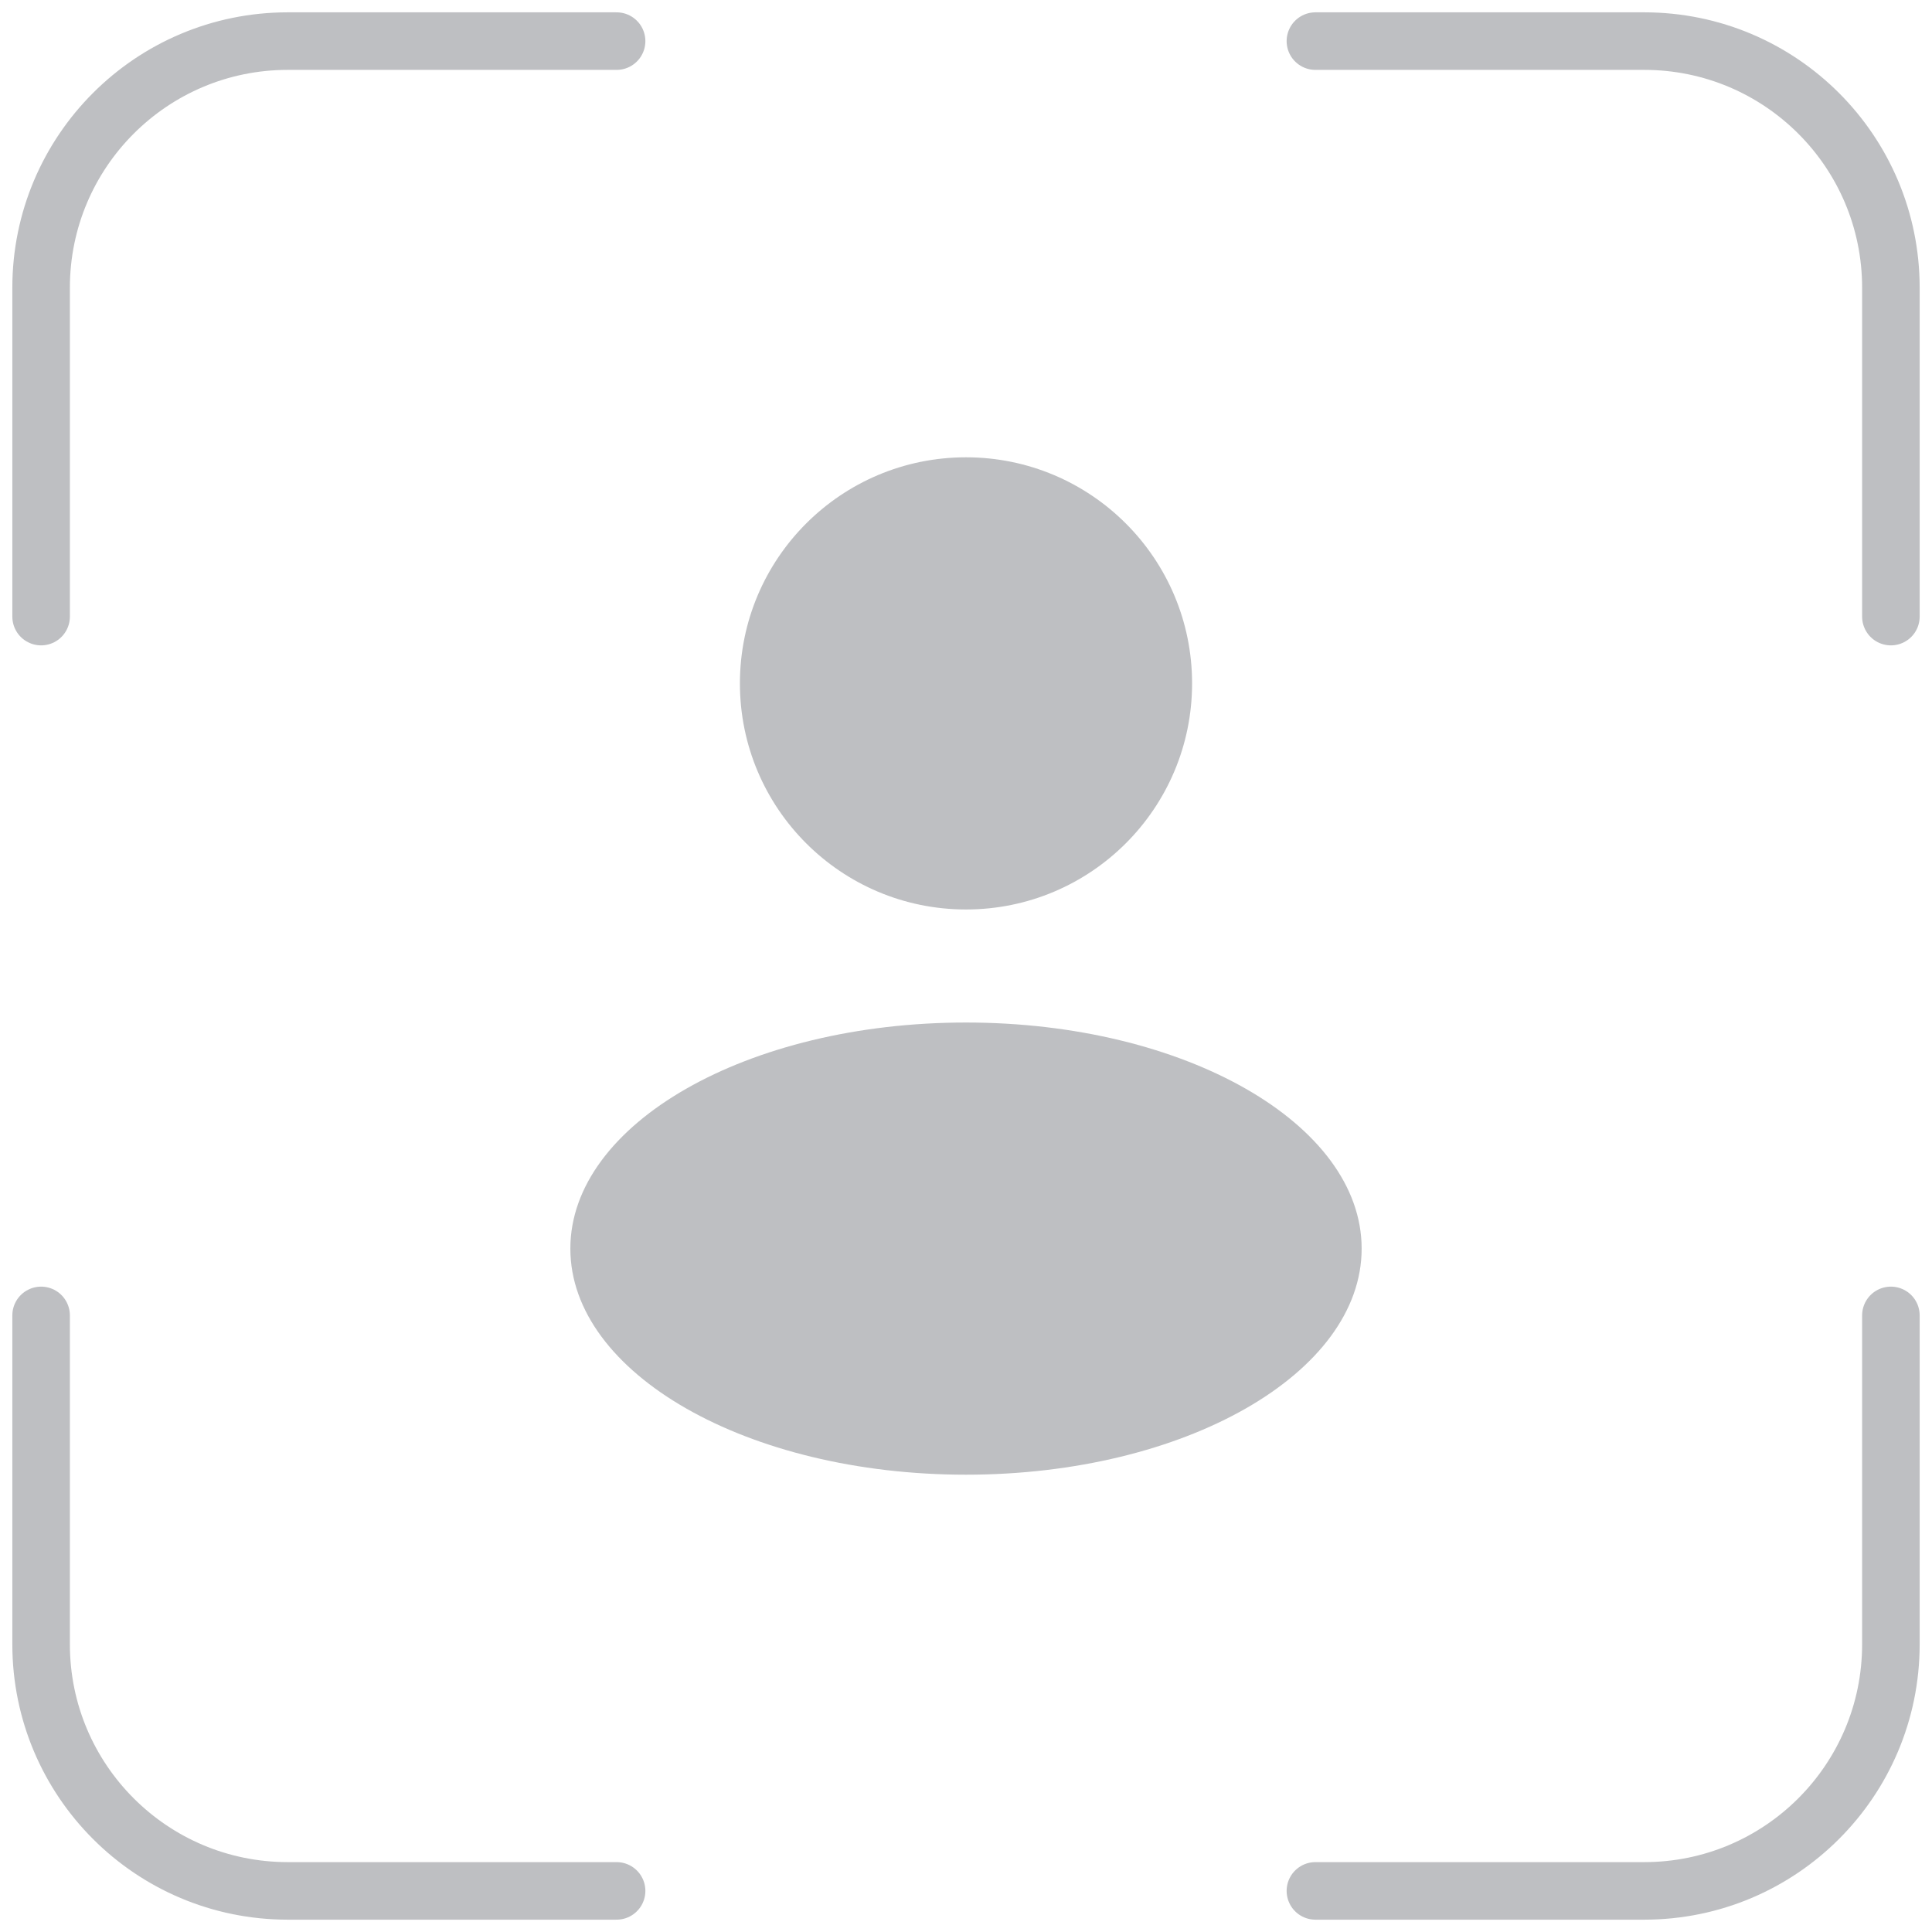 <svg width="47" height="47" viewBox="0 0 47 47" fill="none" xmlns="http://www.w3.org/2000/svg">
<g opacity="0.4">
<path d="M15 1H7C3.686 1 1 3.686 1 7V15" stroke="#5C6067" stroke-width="1.4" stroke-linecap="round" stroke-linejoin="round"/>
<path d="M15 46H7C3.686 46 1 43.314 1 40V32" stroke="#5C6067" stroke-width="1.4" stroke-linecap="round" stroke-linejoin="round"/>
<path d="M32 1H40C43.314 1 46 3.686 46 7V15" stroke="#5C6067" stroke-width="1.4" stroke-linecap="round" stroke-linejoin="round"/>
<path d="M32 46H40C43.314 46 46 43.314 46 40V32" stroke="#5C6067" stroke-width="1.4" stroke-linecap="round" stroke-linejoin="round"/>
<path fill-rule="evenodd" clip-rule="evenodd" d="M23.5 22.125C26.538 22.125 29 19.663 29 16.625C29 13.587 26.538 11.125 23.5 11.125C20.462 11.125 18 13.587 18 16.625C18 19.663 20.462 22.125 23.5 22.125ZM23.5 35.875C28.816 35.875 33.125 33.413 33.125 30.375C33.125 27.337 28.816 24.875 23.5 24.875C18.184 24.875 13.875 27.337 13.875 30.375C13.875 33.413 18.184 35.875 23.5 35.875Z" fill="#5C6067"/>
</g>
</svg>
